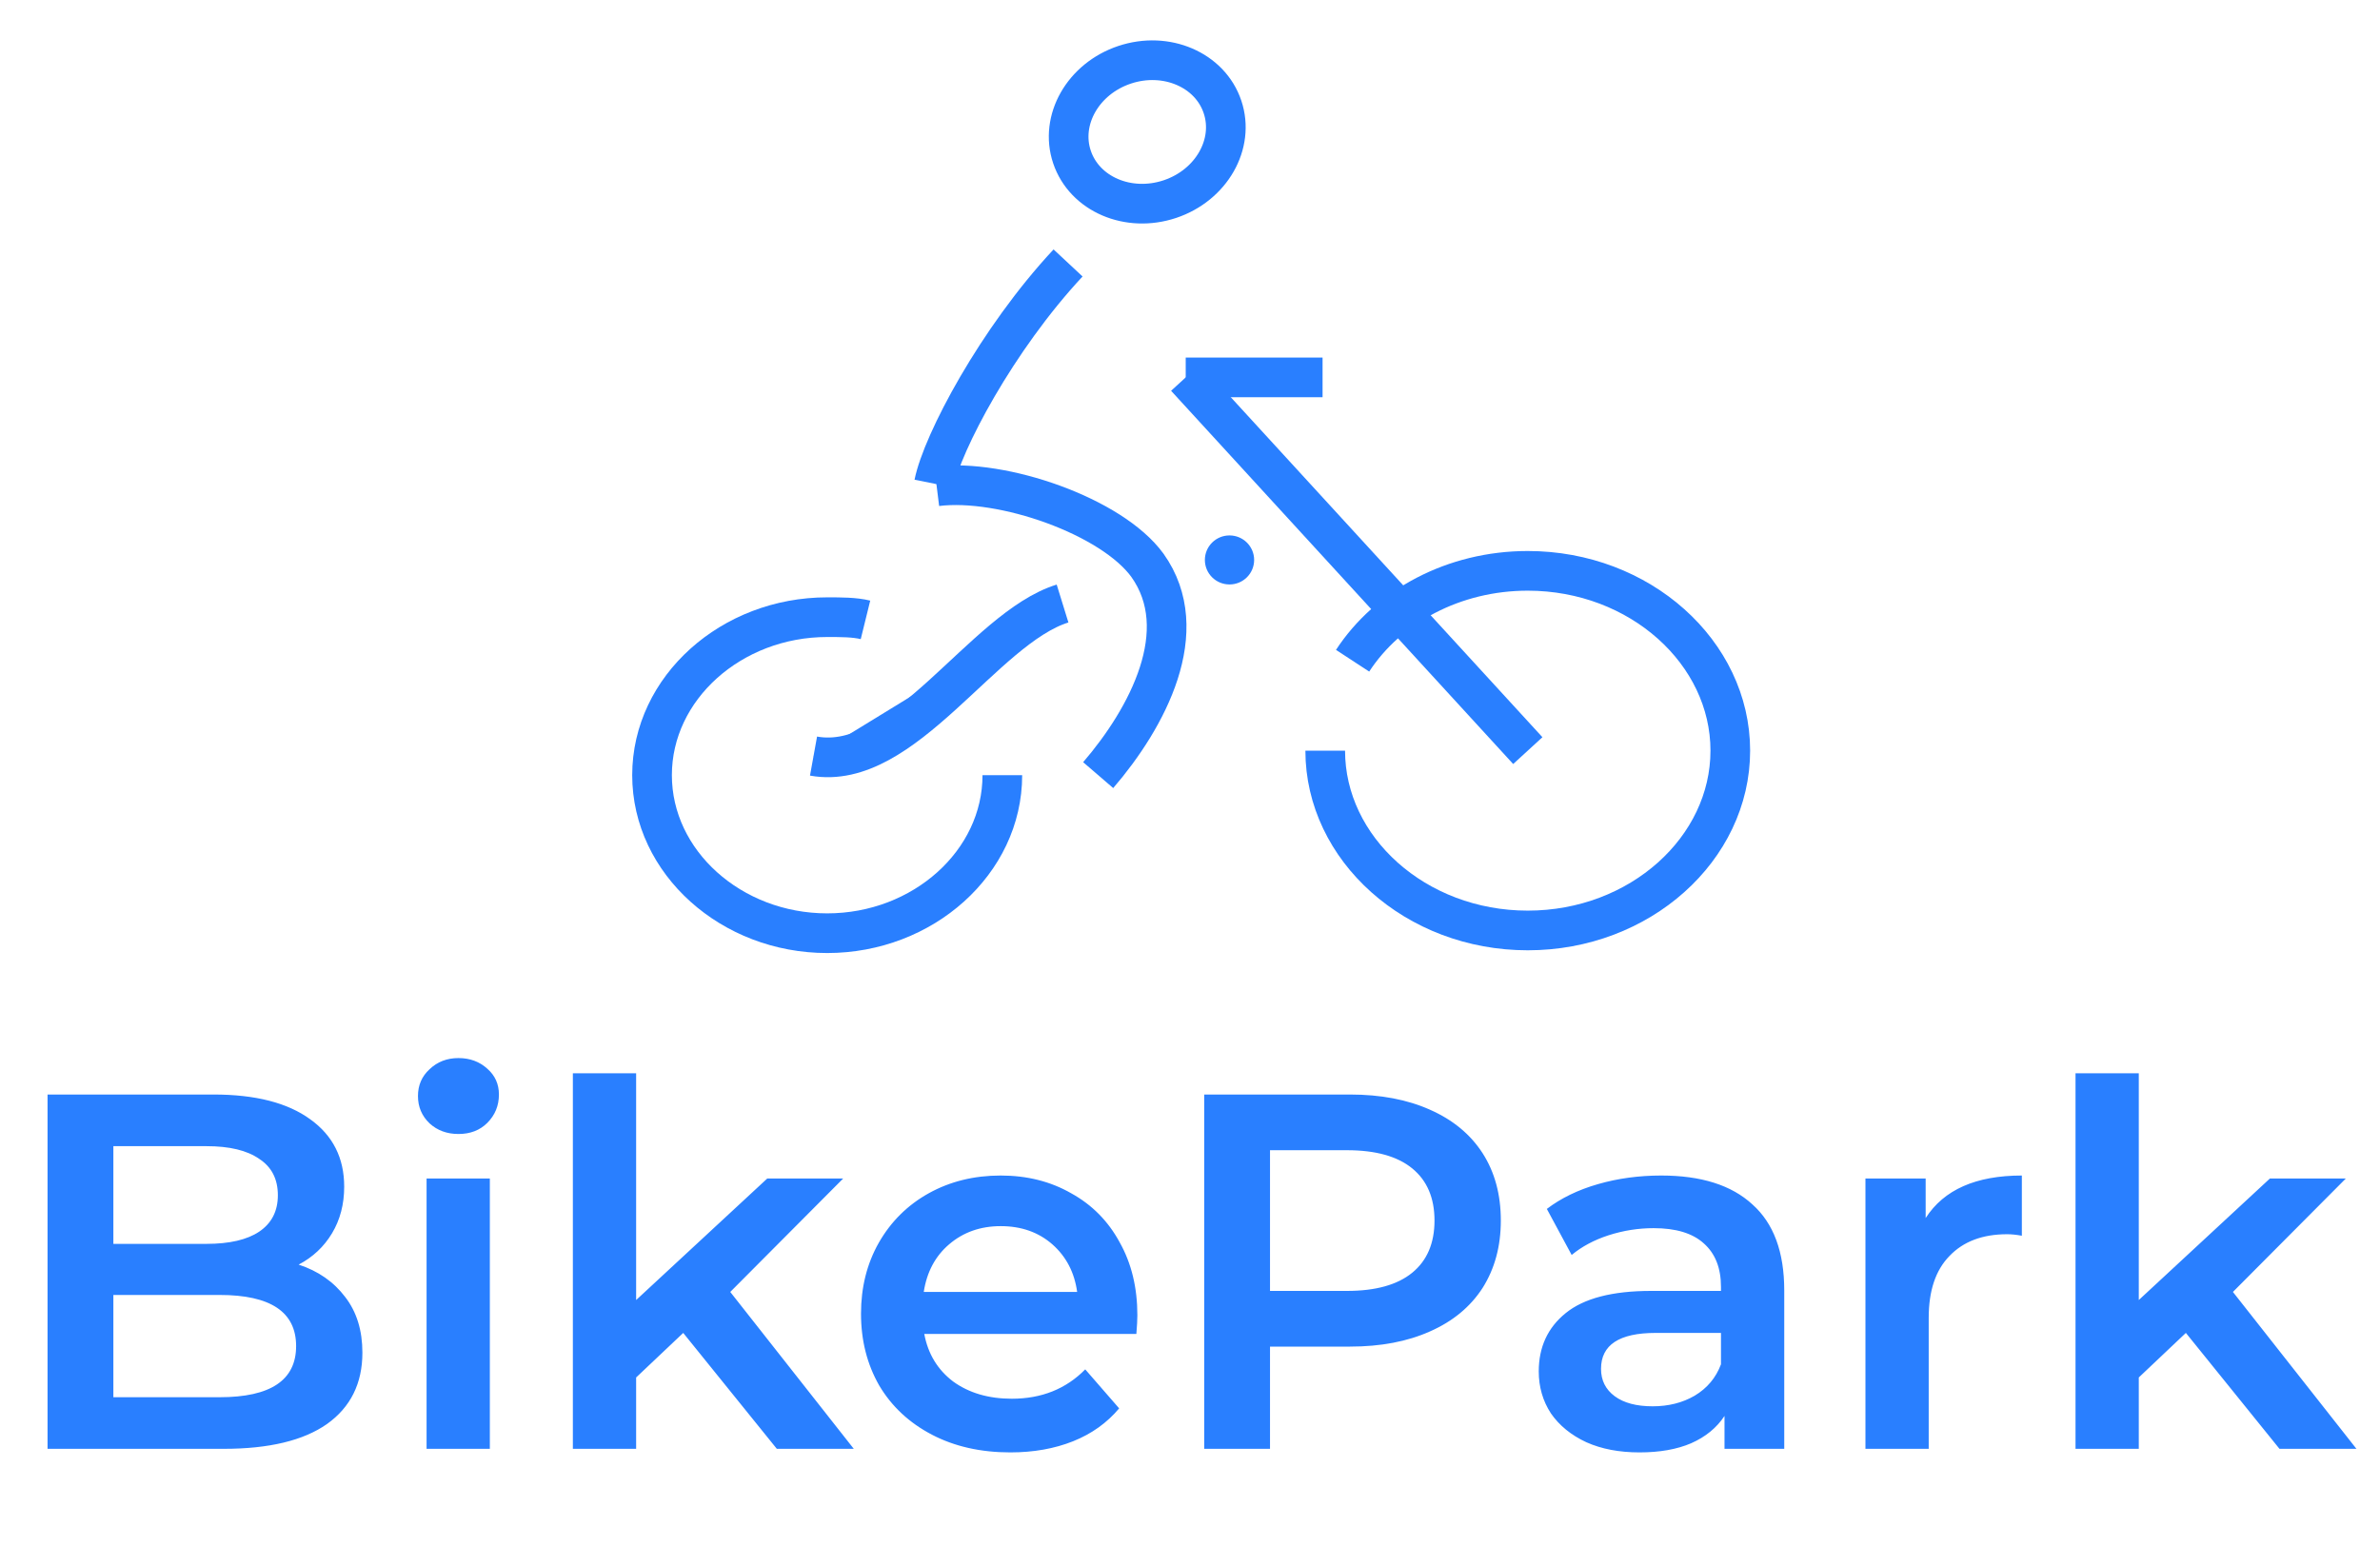<svg width="60" height="39" viewBox="0 0 60 39" fill="none" xmlns="http://www.w3.org/2000/svg">
<path d="M7.529 31.881C8.022 32.042 8.413 32.315 8.702 32.697C8.992 33.072 9.136 33.539 9.136 34.101C9.136 34.875 8.839 35.475 8.243 35.9C7.648 36.317 6.78 36.525 5.64 36.525H1.199V27.593H5.385C6.44 27.593 7.252 27.802 7.822 28.218C8.392 28.627 8.677 29.192 8.677 29.916C8.677 30.358 8.575 30.749 8.371 31.09C8.167 31.43 7.886 31.694 7.529 31.881ZM2.858 28.895V31.358H5.206C5.785 31.358 6.227 31.255 6.533 31.051C6.848 30.839 7.005 30.532 7.005 30.133C7.005 29.724 6.848 29.418 6.533 29.214C6.227 29.001 5.785 28.895 5.206 28.895H2.858ZM5.538 35.224C6.822 35.224 7.465 34.794 7.465 33.935C7.465 33.076 6.822 32.646 5.538 32.646H2.858V35.224H5.538ZM10.754 29.711H12.349V36.525H10.754V29.711ZM11.557 28.588C11.268 28.588 11.026 28.499 10.83 28.321C10.634 28.133 10.537 27.904 10.537 27.631C10.537 27.359 10.634 27.134 10.83 26.955C11.026 26.768 11.268 26.674 11.557 26.674C11.847 26.674 12.089 26.764 12.285 26.942C12.48 27.113 12.578 27.329 12.578 27.593C12.578 27.874 12.48 28.112 12.285 28.308C12.098 28.495 11.855 28.588 11.557 28.588ZM17.224 33.603L16.037 34.726V36.525H14.442V27.057H16.037V32.774L19.342 29.711H21.256L18.41 32.57L21.524 36.525H19.584L17.224 33.603ZM28.673 33.157C28.673 33.267 28.665 33.425 28.648 33.629H23.301C23.395 34.131 23.637 34.531 24.029 34.828C24.428 35.117 24.922 35.262 25.509 35.262C26.257 35.262 26.874 35.015 27.359 34.522L28.214 35.505C27.908 35.87 27.521 36.147 27.053 36.334C26.585 36.521 26.057 36.615 25.471 36.615C24.722 36.615 24.063 36.466 23.493 36.168C22.923 35.87 22.48 35.458 22.166 34.93C21.859 34.394 21.706 33.791 21.706 33.118C21.706 32.455 21.855 31.859 22.153 31.332C22.459 30.796 22.88 30.379 23.416 30.081C23.952 29.784 24.556 29.635 25.228 29.635C25.892 29.635 26.483 29.784 27.002 30.081C27.529 30.371 27.937 30.783 28.227 31.319C28.524 31.847 28.673 32.459 28.673 33.157ZM25.228 30.911C24.718 30.911 24.284 31.064 23.927 31.37C23.578 31.668 23.365 32.068 23.288 32.57H27.155C27.087 32.076 26.878 31.677 26.53 31.37C26.181 31.064 25.747 30.911 25.228 30.911ZM34.033 27.593C34.808 27.593 35.48 27.721 36.05 27.976C36.628 28.231 37.07 28.597 37.377 29.073C37.683 29.55 37.836 30.116 37.836 30.77C37.836 31.417 37.683 31.983 37.377 32.468C37.07 32.944 36.628 33.31 36.05 33.565C35.48 33.82 34.808 33.948 34.033 33.948H32.017V36.525H30.358V27.593H34.033ZM33.957 32.544C34.68 32.544 35.229 32.391 35.603 32.085C35.977 31.779 36.164 31.34 36.164 30.77C36.164 30.201 35.977 29.762 35.603 29.456C35.229 29.15 34.68 28.997 33.957 28.997H32.017V32.544H33.957ZM41.88 29.635C42.884 29.635 43.65 29.877 44.177 30.362C44.713 30.839 44.981 31.562 44.981 32.531V36.525H43.475V35.696C43.279 35.994 42.999 36.223 42.633 36.385C42.276 36.538 41.842 36.615 41.331 36.615C40.821 36.615 40.374 36.53 39.992 36.359C39.609 36.181 39.311 35.938 39.099 35.632C38.894 35.317 38.792 34.964 38.792 34.573C38.792 33.961 39.018 33.471 39.468 33.106C39.928 32.731 40.647 32.544 41.625 32.544H43.386V32.442C43.386 31.966 43.241 31.6 42.952 31.345C42.671 31.09 42.25 30.962 41.689 30.962C41.306 30.962 40.927 31.021 40.553 31.141C40.187 31.26 39.877 31.426 39.622 31.638L38.996 30.477C39.354 30.205 39.783 29.996 40.285 29.852C40.787 29.707 41.319 29.635 41.88 29.635ZM41.663 35.453C42.063 35.453 42.416 35.364 42.722 35.186C43.037 34.998 43.258 34.735 43.386 34.394V33.603H41.74C40.821 33.603 40.362 33.905 40.362 34.509C40.362 34.798 40.477 35.028 40.706 35.198C40.936 35.368 41.255 35.453 41.663 35.453ZM48.546 30.707C49.006 29.992 49.814 29.635 50.971 29.635V31.153C50.835 31.128 50.711 31.115 50.601 31.115C49.98 31.115 49.495 31.298 49.146 31.664C48.797 32.021 48.623 32.54 48.623 33.221V36.525H47.028V29.711H48.546V30.707ZM55.106 33.603L53.919 34.726V36.525H52.324V27.057H53.919V32.774L57.224 29.711H59.138L56.292 32.57L59.406 36.525H57.466L55.106 33.603Z" fill="#297FFF"/>
<path d="M33.342 9.514H29.892" stroke="#297FFF" strokeWidth="1.765" strokeMiterlimit="10" strokeLinecap="round" strokeLinejoin="bevel"/>
<path d="M38.516 18.923L29.892 9.514" stroke="#297FFF" strokeWidth="1.765" strokeMiterlimit="10" strokeLinecap="round" strokeLinejoin="bevel"/>
<path d="M33.409 18.924C33.409 21.396 35.686 23.457 38.515 23.457C41.344 23.457 43.621 21.396 43.621 18.924C43.621 16.451 41.344 14.391 38.515 14.391C36.652 14.391 34.996 15.284 34.099 16.657" stroke="#297FFF" strokeWidth="1.765" strokeMiterlimit="10" strokeLinecap="round" strokeLinejoin="bevel"/>
<path d="M21.819 15.627C21.543 15.559 21.198 15.559 20.853 15.559C18.438 15.559 16.438 17.344 16.438 19.542C16.438 21.74 18.438 23.526 20.853 23.526C23.268 23.526 25.269 21.74 25.269 19.542" stroke="#297FFF" strokeWidth="1.765" strokeMiterlimit="10" strokeLinecap="round" strokeLinejoin="bevel"/>
<path d="M29.492 5.02C30.54 4.67 31.134 3.629 30.819 2.694C30.505 1.759 29.4 1.284 28.352 1.633C27.305 1.982 26.71 3.024 27.025 3.959C27.34 4.894 28.444 5.369 29.492 5.02Z" stroke="#297FFF" strokeWidth="1.765" strokeMiterlimit="10" strokeLinecap="round" strokeLinejoin="bevel"/>
<path d="M26.926 6.629C25.132 8.552 23.753 11.162 23.546 12.192" stroke="#297FFF" strokeWidth="1.765" strokeMiterlimit="10" strokeLinecap="round" strokeLinejoin="bevel"/>
<path d="M26.787 15.215C24.787 15.833 22.786 19.473 20.509 19.061Z" fill="#297FFF"/>
<path d="M26.787 15.215C24.787 15.833 22.786 19.473 20.509 19.061" stroke="#297FFF" strokeWidth="1.765" strokeMiterlimit="10" strokeLinecap="round" strokeLinejoin="round"/>
<path d="M23.614 12.26C25.27 12.054 28.03 13.016 28.927 14.252C30.1 15.9 28.927 18.098 27.685 19.541" stroke="#297FFF" strokeWidth="1.765" strokeMiterlimit="10" strokeLinecap="round" strokeLinejoin="round"/>
<path d="M30.996 14.734C31.339 14.734 31.617 14.458 31.617 14.116C31.617 13.775 31.339 13.498 30.996 13.498C30.653 13.498 30.375 13.775 30.375 14.116C30.375 14.458 30.653 14.734 30.996 14.734Z" fill="#297FFF"/>
</svg>
